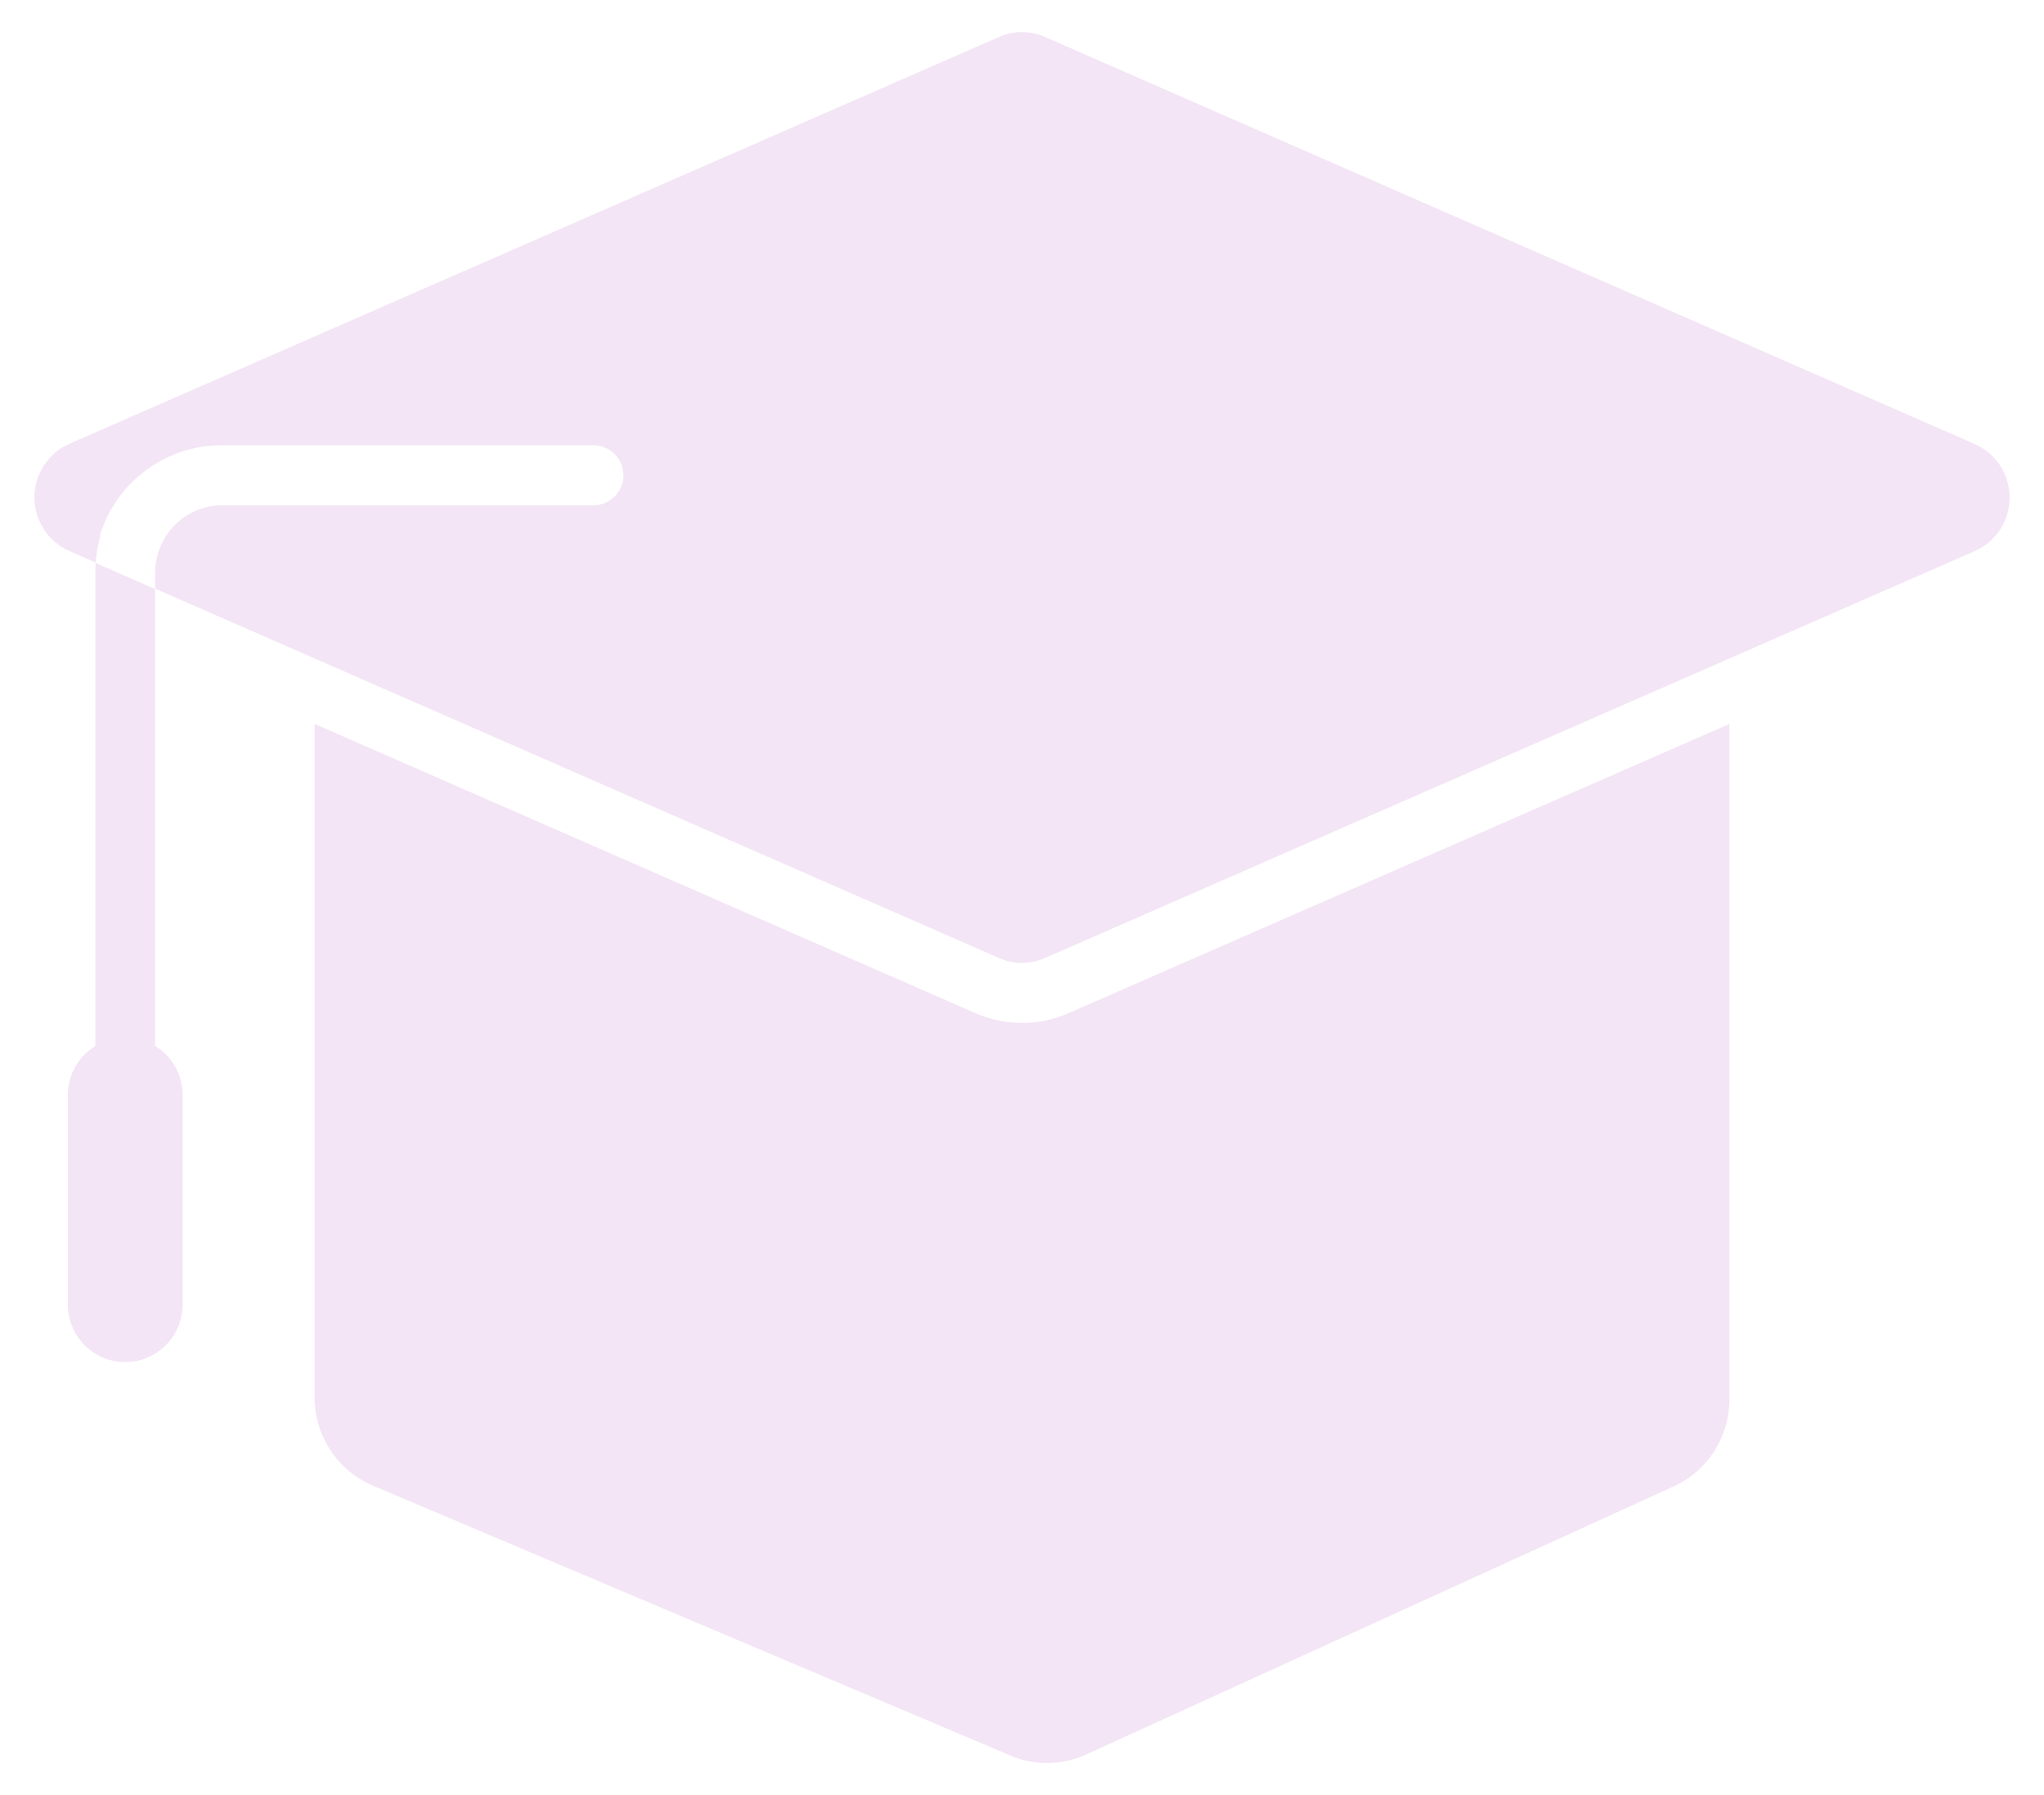 <svg width="41" height="36" viewBox="0 0 41 36" fill="none" xmlns="http://www.w3.org/2000/svg">
<path id="Vector" fill-rule="evenodd" clip-rule="evenodd" d="M34.69 14.518V28.04C34.695 28.416 34.589 28.786 34.386 29.103C34.183 29.419 33.892 29.669 33.548 29.82L21.808 35.176C21.564 35.292 21.299 35.353 21.029 35.357C20.759 35.361 20.492 35.306 20.245 35.197L7.501 29.803C7.146 29.658 6.842 29.408 6.63 29.087C6.417 28.766 6.306 28.388 6.31 28.002V14.518L19.555 20.313C19.852 20.445 20.174 20.514 20.5 20.514C20.826 20.514 21.148 20.445 21.446 20.313L34.69 14.518ZM3.111 20.977V11.805L20.033 19.21C20.18 19.277 20.339 19.311 20.5 19.311C20.661 19.311 20.82 19.277 20.967 19.21L39.609 11.053C39.818 10.962 39.995 10.812 40.119 10.621C40.244 10.43 40.31 10.207 40.31 9.979C40.31 9.75 40.244 9.527 40.119 9.336C39.995 9.145 39.818 8.995 39.609 8.904L20.967 0.744C20.82 0.677 20.661 0.643 20.5 0.643C20.339 0.643 20.18 0.677 20.033 0.744L1.391 8.9C1.183 8.991 1.006 9.142 0.881 9.333C0.757 9.524 0.69 9.747 0.69 9.975C0.69 10.203 0.757 10.426 0.881 10.617C1.006 10.808 1.183 10.959 1.391 11.05L1.92 11.282C1.915 11.347 1.912 11.411 1.912 11.476V20.977C1.744 21.08 1.604 21.225 1.507 21.398C1.411 21.571 1.36 21.766 1.36 21.965V26.135C1.357 26.289 1.384 26.442 1.441 26.585C1.497 26.728 1.581 26.858 1.688 26.969C1.796 27.079 1.924 27.166 2.065 27.226C2.206 27.286 2.358 27.316 2.512 27.316C2.665 27.316 2.817 27.286 2.958 27.226C3.1 27.166 3.228 27.079 3.335 26.969C3.442 26.858 3.527 26.728 3.583 26.585C3.639 26.442 3.666 26.289 3.663 26.135V21.962C3.663 21.763 3.612 21.568 3.516 21.395C3.419 21.222 3.28 21.077 3.111 20.974V20.977ZM1.922 11.256C1.928 11.186 1.937 11.116 1.949 11.048V11.033V11.028V11.023L1.952 11.006V11.003L1.955 10.988C1.97 10.918 1.987 10.849 2.007 10.781V10.738V10.735V10.73V10.725C2.169 10.205 2.493 9.751 2.93 9.428C3.367 9.105 3.895 8.931 4.438 8.93H11.905C12.064 8.93 12.217 8.993 12.329 9.106C12.441 9.219 12.505 9.372 12.505 9.531C12.505 9.691 12.441 9.844 12.329 9.956C12.217 10.069 12.064 10.133 11.905 10.133H4.46C4.102 10.133 3.76 10.276 3.507 10.53C3.255 10.784 3.112 11.127 3.111 11.486V11.813L1.92 11.291L1.922 11.256Z" fill="#F3E5F5"/>
</svg>
